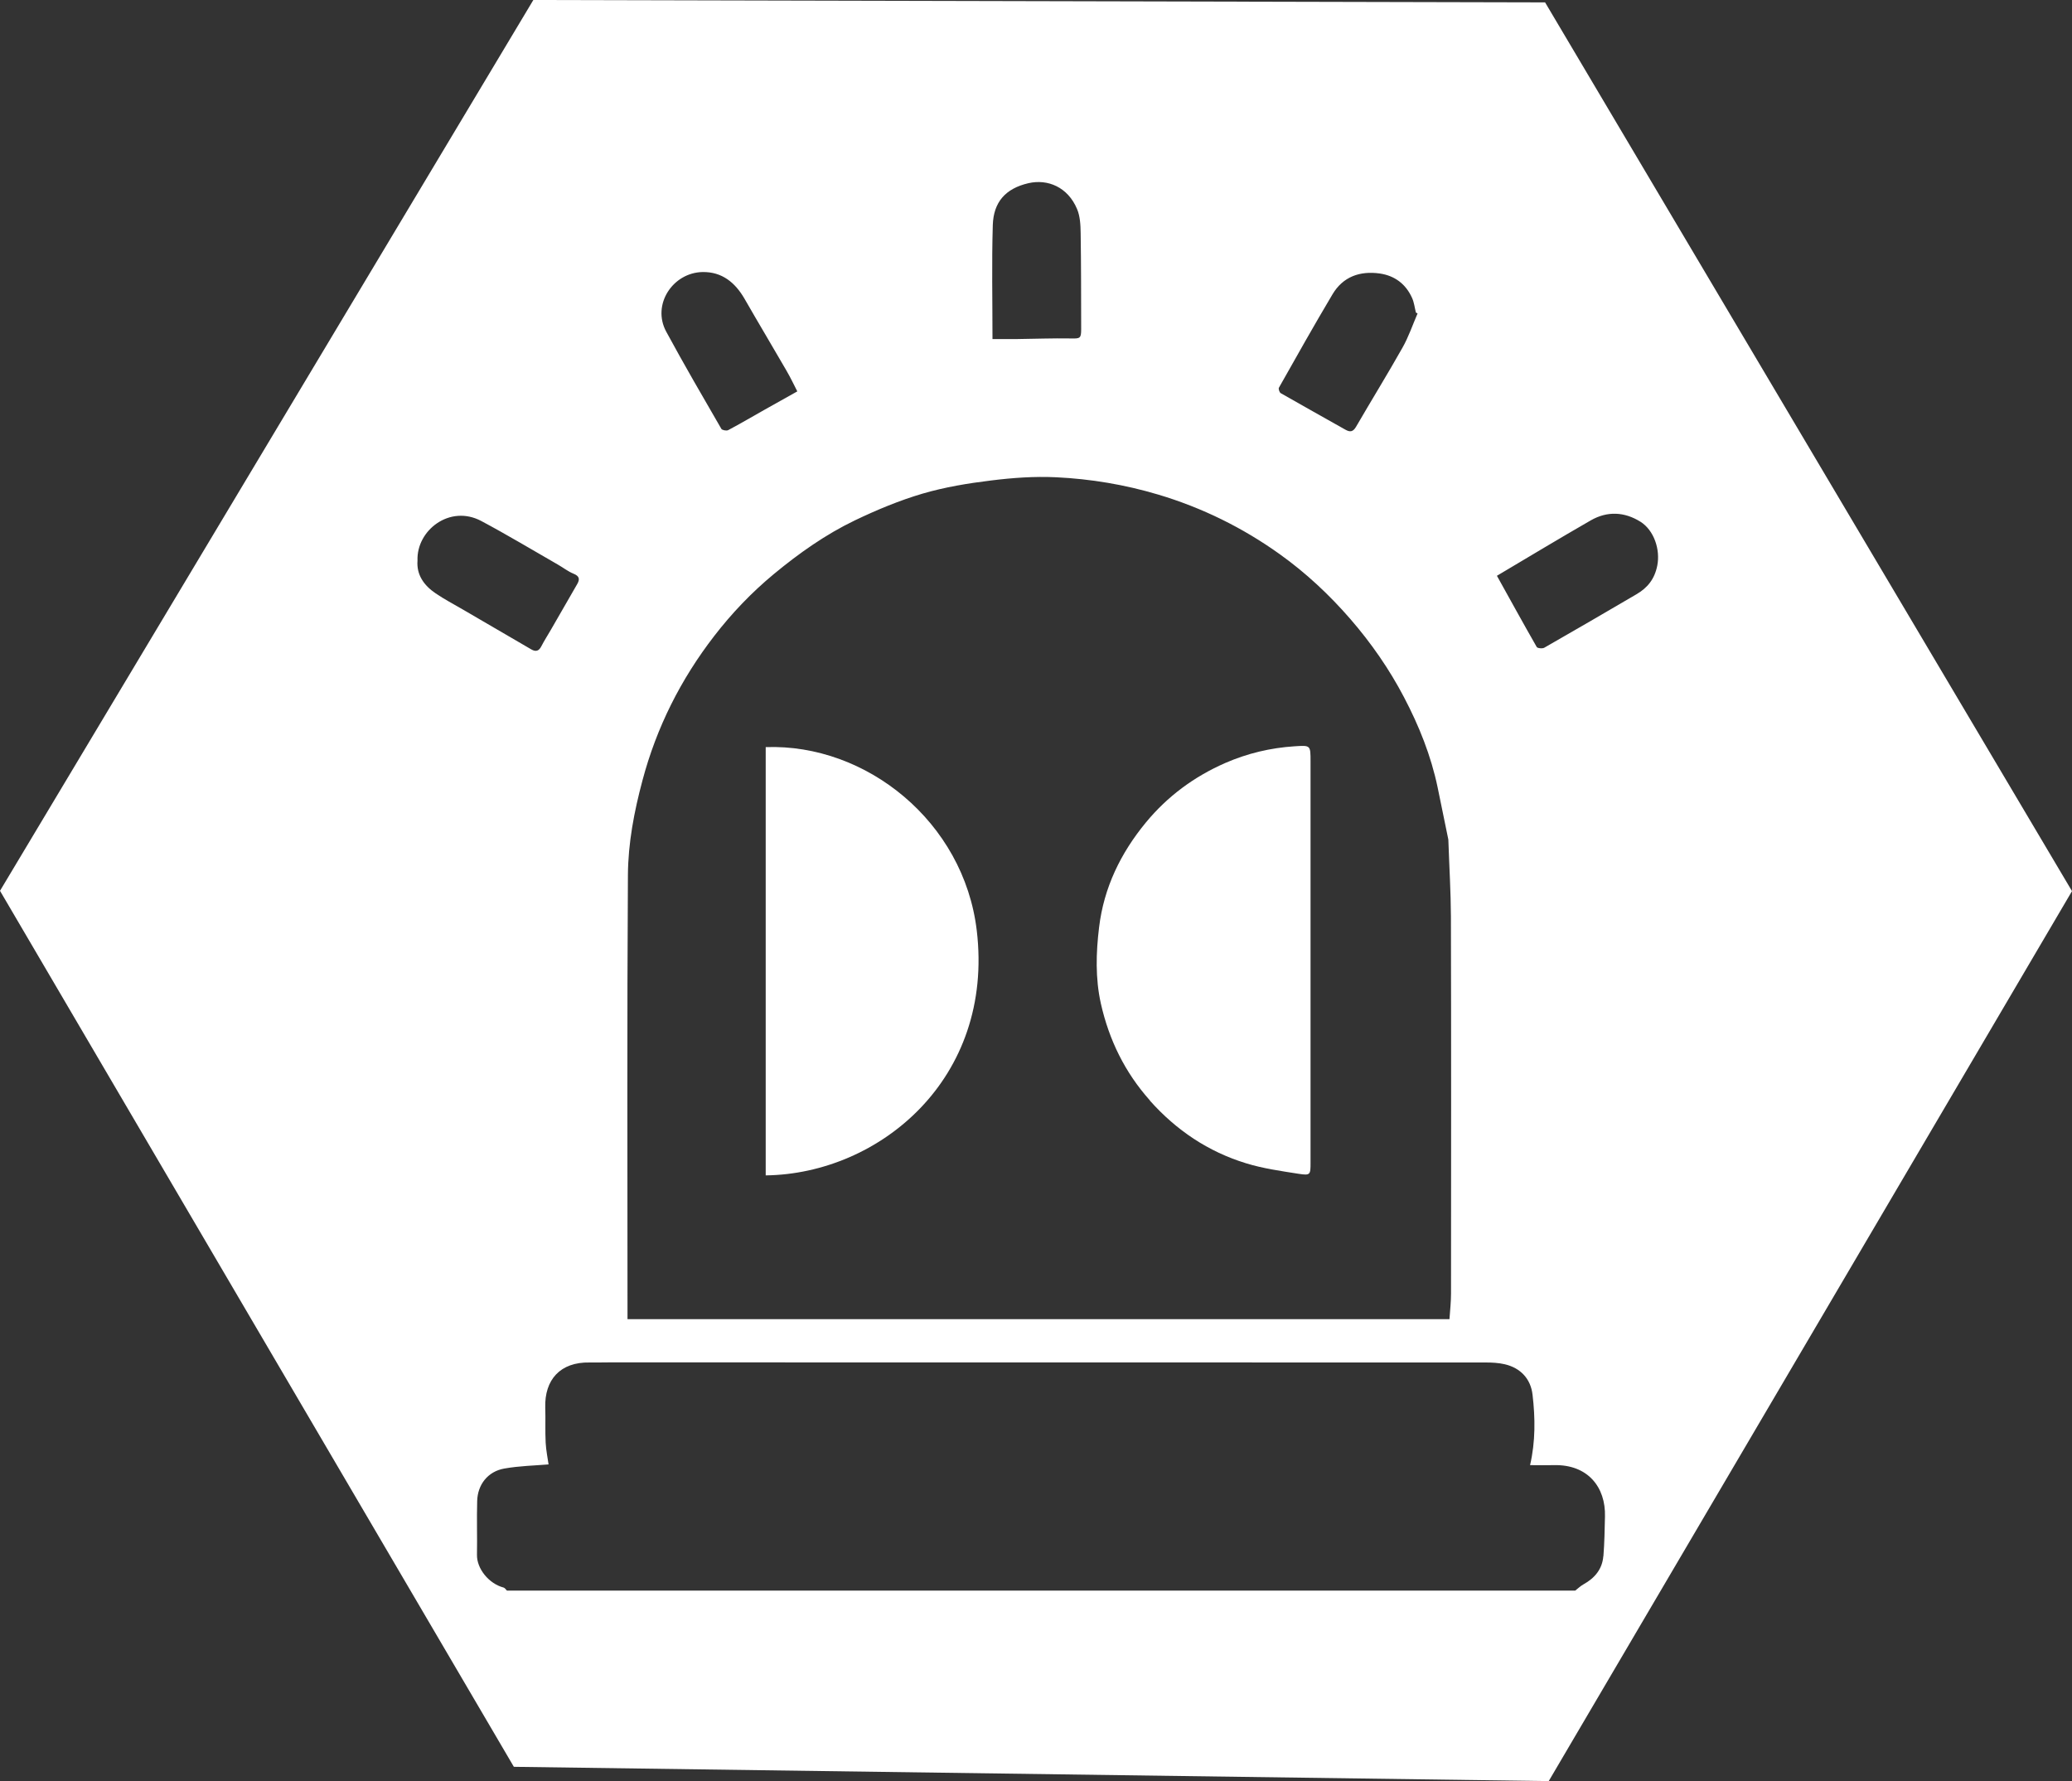 <?xml version="1.0" encoding="UTF-8"?>
<svg id="Layer_1" data-name="Layer 1" xmlns="http://www.w3.org/2000/svg" viewBox="0 0 200 171.93">
  <rect x="0" y="0" width="200" height="171.93" fill="#333333" stroke="none"/>
  <defs>
    <style>
      .cls-1 {
        fill: #fff;
        stroke-width: 0px;
      }
    </style>
  </defs>
  <path class="cls-1" d="M111,106.25c2.55,2.86,5.62,4.92,9.27,6.04,1.65.51,3.39.75,5.1,1.02,1.11.17,1.13.08,1.13-1.05v-38.76c0-1.58,0-1.56-1.55-1.46-2.32.15-4.54.68-6.68,1.61-3.01,1.32-5.57,3.21-7.66,5.74-2.44,2.96-4.06,6.29-4.52,10.12-.3,2.45-.37,4.93.17,7.36.79,3.51,2.32,6.65,4.74,9.36Z"/>
  <path class="cls-1" d="M94.28,89.81c-1.25-10.48-10.66-18.04-20.37-17.69v41.34c10.96-.14,22.08-9.32,20.37-23.66Z"/>
  <path class="cls-1" d="M149.14.23l-97.66-.23L0,85.99l49.6,84.56,99.89,1.38,50.51-85.91L149.14.23ZM123.45,37.42c1.7-3.01,3.4-6.04,5.17-9.01,1.01-1.7,2.64-2.28,4.56-2.01,1.45.21,2.52,1.02,3.12,2.36.2.44.25.94.37,1.41.05.03.11.06.16.09-.48,1.11-.87,2.27-1.46,3.31-1.45,2.57-3,5.08-4.48,7.63-.29.49-.57.53-1.02.28-2.08-1.18-4.18-2.34-6.25-3.53-.12-.07-.24-.42-.17-.53ZM95.83,21.72c.07-2.18,1.19-3.52,3.45-4.04,1.86-.42,3.79.38,4.68,2.49.3.7.34,1.55.35,2.33.05,3.09.04,6.19.05,9.28,0,.9-.11.91-1.03.89-1.73-.03-3.46.04-5.2.06-.75,0-1.5,0-2.33,0,0-3.73-.08-7.37.03-11.01ZM67.82,26.26c1.86-.03,3.13,1,4.04,2.57,1.33,2.32,2.71,4.62,4.05,6.94.4.69.74,1.4,1.05,2.01-1.15.64-2.14,1.2-3.14,1.76-1.18.66-2.34,1.35-3.53,1.98-.16.09-.59,0-.66-.12-1.8-3.11-3.61-6.22-5.32-9.38-1.42-2.61.63-5.71,3.51-5.76ZM60.61,84.45c.02-3.07.6-6.11,1.4-9.1,1.36-5.13,3.7-9.78,6.94-13.97,1.69-2.19,3.6-4.19,5.75-5.97,2.43-2.01,4.99-3.82,7.82-5.18,2.11-1.01,4.29-1.92,6.53-2.58,2.15-.63,4.39-1,6.62-1.27,2.07-.26,4.19-.41,6.27-.31,3.34.16,6.63.71,9.85,1.67,4.23,1.26,8.15,3.19,11.73,5.75,2.52,1.8,4.78,3.91,6.82,6.26,2.02,2.33,3.76,4.84,5.18,7.55,1.45,2.76,2.61,5.65,3.25,8.72.35,1.67.69,3.35,1.03,5.02.01.07.01.15.01.23.08,2.41.23,4.81.24,7.22.03,12.12.02,24.24.01,36.36,0,.82-.09,1.63-.15,2.49H60.57v-.86c0-14.01-.05-28.02.04-42.03ZM42.04,57.27c-1.12-.76-1.85-1.79-1.74-3.16-.11-2.92,3.12-5.43,6.15-3.82,2.5,1.33,4.94,2.8,7.4,4.21.51.29.97.66,1.51.88.57.23.63.53.35,1.01-.85,1.47-1.69,2.94-2.54,4.41-.31.53-.64,1.05-.92,1.59-.23.45-.52.55-.96.3-2.19-1.28-4.39-2.56-6.59-3.84-.89-.52-1.81-1-2.66-1.58ZM154.76,150.22c-.1,1.26-.84,2.12-1.92,2.72-.29.16-.53.4-.79.6H48.93c-.1-.1-.19-.25-.31-.29-1.46-.38-2.6-1.85-2.58-3.15.03-1.74-.03-3.47.02-5.21.04-1.58,1.03-2.85,2.61-3.13,1.46-.26,2.97-.29,4.28-.4-.08-.58-.24-1.34-.28-2.1-.06-1.13,0-2.27-.04-3.4-.07-2.65,1.42-4.4,4.3-4.34.65.01,1.31-.01,1.96-.01,28.16,0,56.32,0,84.49.01.62,0,1.26.03,1.86.17,1.55.36,2.52,1.43,2.69,2.95.26,2.23.29,4.49-.24,6.79.76,0,1.53.02,2.3,0,3.26-.08,5.01,2.11,4.93,4.97-.03,1.27-.05,2.55-.15,3.81ZM157.95,57.37c-2.95,1.73-5.91,3.45-8.88,5.15-.18.11-.67.06-.74-.07-1.3-2.27-2.56-4.57-3.84-6.87,3.05-1.81,6.05-3.62,9.08-5.36,1.58-.9,3.23-.82,4.77.14,1.32.83,1.93,2.69,1.63,4.23-.26,1.31-.94,2.15-2.02,2.78Z"/>
</svg>